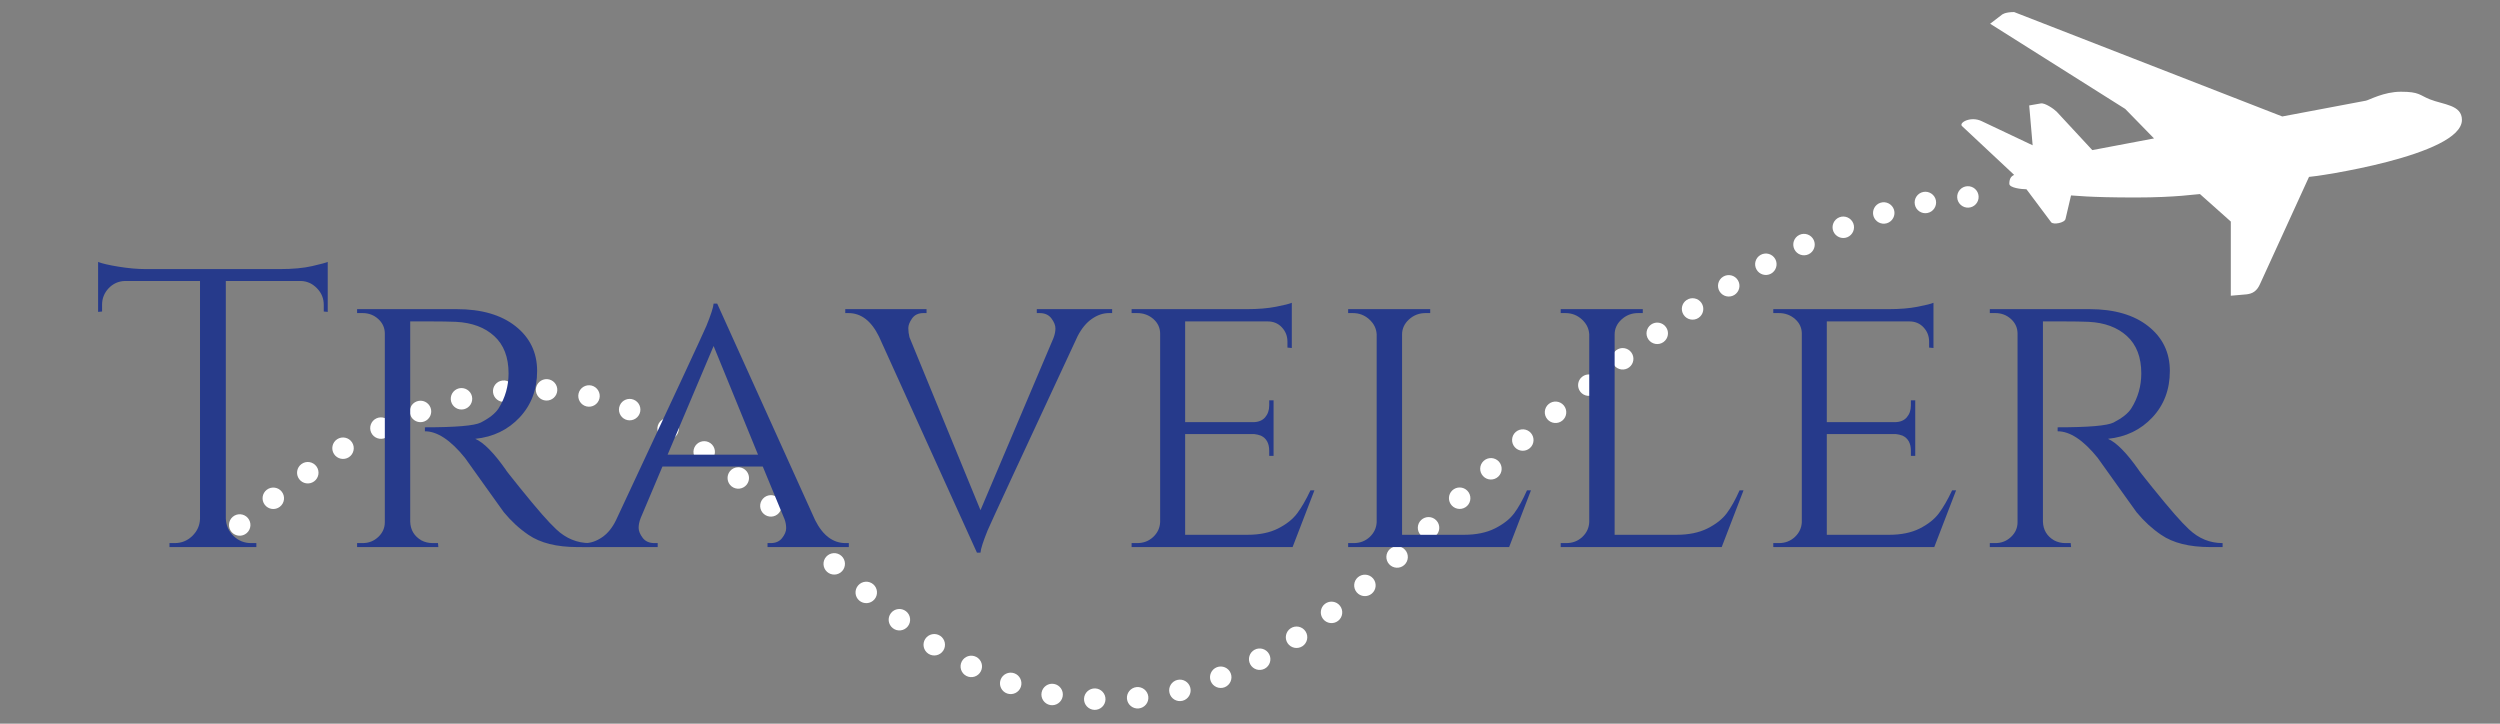 <svg xmlns="http://www.w3.org/2000/svg" xmlns:xlink="http://www.w3.org/1999/xlink" width="1900" zoomAndPan="magnify" viewBox="0 0 1425 412.5" height="550" preserveAspectRatio="xMidYMid meet" version="1.0"><rect x="0" y="0" width="1425" height="412.5" fill="#808080" stroke="none"/><defs><g/><clipPath id="id1"><path d="M 1118 6.824 L 1403.289 6.824 L 1403.289 168.629 L 1118 168.629 Z M 1118 6.824 " clip-rule="nonzero"/></clipPath><clipPath id="id2"><path d="M 130 106 L 1134.277 106 L 1134.277 405 L 130 405 Z M 130 106 " clip-rule="nonzero"/></clipPath></defs><g clip-path="url(#id1)"><path fill="#ffffff" d="M 1384.93 56.586 C 1392.75 59.719 1403.297 59.719 1403.297 68.34 C 1403.297 88.695 1319.266 100.832 1316.133 100.832 L 1288.387 161.52 C 1286.426 166.215 1283.691 167.395 1280.559 167.777 L 1271.562 168.562 L 1271.562 126.285 L 1253.977 110.621 C 1252.02 110.621 1240.68 112.57 1217.234 112.57 C 1189.871 112.57 1182.441 111.402 1180.488 111.402 L 1177.367 124.711 C 1176.969 127.07 1170.324 128.238 1169.156 126.672 L 1155.082 107.875 C 1152.352 107.875 1145.312 107.102 1145.312 104.746 C 1145.312 101.621 1146.484 100.445 1148.047 99.664 L 1118.34 71.859 C 1116.391 69.906 1123.426 65.996 1129.672 69.113 L 1158.602 82.816 L 1156.645 60.109 L 1163.293 58.949 C 1165.637 58.551 1170.727 62.082 1172.281 63.633 L 1192.617 85.562 L 1227.793 78.902 L 1211.371 62.082 L 1134.375 13.531 L 1141.012 8.438 C 1141.012 8.438 1142.582 6.871 1148.051 6.871 L 1300.887 66.387 L 1348.578 57.383 C 1350.531 56.984 1358.742 52.289 1368.512 52.289 C 1379.074 52.289 1379.074 54.242 1384.938 56.586 " fill-opacity="1" fill-rule="nonzero"/></g><g clip-path="url(#id2)"><path fill="#ffffff" d="M 623.789 404.629 C 627.152 404.75 630.008 402.121 630.129 398.734 C 630.254 395.371 627.621 392.52 624.258 392.395 C 620.871 392.273 618.035 394.902 617.895 398.266 C 617.77 401.652 620.402 404.484 623.789 404.629 Z M 649.074 403.812 C 652.441 403.465 654.887 400.469 654.543 397.105 C 654.195 393.742 651.195 391.297 647.832 391.641 C 644.469 391.988 642.02 395.004 642.367 398.348 C 642.715 401.711 645.73 404.16 649.074 403.812 Z M 598.582 401.875 C 601.906 402.488 605.105 400.305 605.719 396.984 C 606.352 393.66 604.148 390.461 600.844 389.848 C 597.52 389.215 594.32 391.418 593.707 394.742 C 593.074 398.043 595.277 401.242 598.582 401.875 Z M 674.02 399.449 C 677.301 398.633 679.301 395.312 678.484 392.031 C 677.668 388.746 674.344 386.75 671.062 387.566 C 667.777 388.379 665.777 391.703 666.613 394.984 C 667.41 398.266 670.734 400.266 674.02 399.449 Z M 574.066 395.293 C 577.25 396.414 580.758 394.742 581.879 391.559 C 582.98 388.359 581.309 384.875 578.125 383.754 C 574.945 382.633 571.438 384.324 570.316 387.504 C 569.215 390.684 570.887 394.191 574.066 395.293 Z M 698.062 391.723 C 701.203 390.48 702.754 386.914 701.508 383.773 C 700.285 380.633 696.715 379.105 693.574 380.328 C 690.434 381.57 688.887 385.141 690.129 388.277 C 691.375 391.418 694.922 392.945 698.062 391.723 Z M 550.859 385.301 C 553.855 386.832 557.547 385.648 559.078 382.633 C 560.629 379.637 559.426 375.945 556.426 374.418 C 553.406 372.867 549.738 374.07 548.188 377.066 C 546.656 380.082 547.84 383.754 550.859 385.301 Z M 720.883 381.145 C 723.859 379.555 725.004 375.844 723.414 372.867 C 721.82 369.891 718.129 368.77 715.133 370.34 C 712.156 371.93 711.031 375.641 712.625 378.617 C 714.195 381.594 717.906 382.734 720.883 381.145 Z M 529.16 372.621 C 531.996 374.477 535.789 373.684 537.645 370.871 C 539.5 368.035 538.703 364.246 535.891 362.391 C 533.055 360.555 529.262 361.328 527.406 364.164 C 525.551 366.977 526.344 370.766 529.16 372.621 Z M 742.398 368.34 C 745.215 366.488 746.008 362.695 744.152 359.883 C 742.297 357.047 738.504 356.273 735.668 358.129 C 732.855 359.984 732.059 363.777 733.914 366.59 C 735.77 369.422 739.562 370.195 742.398 368.34 Z M 508.91 358.066 C 511.559 360.148 515.414 359.656 517.496 356.988 C 519.555 354.316 519.086 350.484 516.414 348.406 C 513.742 346.348 509.887 346.816 507.828 349.484 C 505.746 352.156 506.238 355.988 508.91 358.066 Z M 762.691 353.91 C 765.363 351.871 765.871 348.016 763.832 345.348 C 761.773 342.656 757.938 342.145 755.246 344.184 C 752.574 346.242 752.066 350.078 754.105 352.766 C 756.164 355.457 760 355.969 762.691 353.91 Z M 489.758 342.309 C 492.328 344.512 496.184 344.246 498.406 341.676 C 500.609 339.129 500.324 335.277 497.773 333.055 C 495.223 330.852 491.348 331.137 489.148 333.688 C 486.922 336.234 487.211 340.109 489.758 342.309 Z M 781.965 338.336 C 784.531 336.152 784.859 332.301 782.656 329.711 C 780.473 327.145 776.621 326.836 774.031 329.02 C 771.461 331.199 771.156 335.074 773.336 337.641 C 775.52 340.211 779.395 340.516 781.965 338.336 Z M 471.383 325.918 C 473.871 328.184 477.746 328.02 480.031 325.531 C 482.293 323.023 482.133 319.152 479.645 316.891 C 477.156 314.605 473.281 314.789 470.996 317.277 C 468.711 319.762 468.895 323.637 471.383 325.918 Z M 800.461 322.027 C 802.969 319.742 803.152 315.871 800.867 313.383 C 798.605 310.875 794.73 310.711 792.242 312.977 C 792.223 312.977 792.223 312.977 792.223 312.977 C 789.734 315.238 789.551 319.109 791.832 321.617 C 794.098 324.105 797.973 324.289 800.461 322.027 Z M 453.375 309.305 C 455.844 311.609 459.719 311.445 462.023 308.961 C 464.309 306.473 464.145 302.621 461.676 300.316 C 459.188 298.031 455.312 298.195 453.027 300.664 C 450.723 303.148 450.887 307.023 453.375 309.305 Z M 818.469 305.289 C 820.938 302.965 821.039 299.094 818.715 296.648 C 816.41 294.18 812.535 294.078 810.066 296.402 C 807.617 298.707 807.496 302.578 809.82 305.047 C 812.148 307.492 816.02 307.594 818.469 305.289 Z M 140.633 303.863 C 143.191 301.66 143.473 297.809 141.262 295.238 C 139.055 292.691 135.188 292.406 132.633 294.609 C 130.078 296.828 129.797 300.684 132.004 303.25 C 134.211 305.801 138.078 306.086 140.633 303.863 Z M 435.348 292.938 C 437.875 295.18 441.73 294.953 443.973 292.426 C 446.219 289.898 445.992 286.027 443.484 283.785 C 440.957 281.539 437.082 281.766 434.836 284.293 C 432.594 286.82 432.82 290.695 435.348 292.938 Z M 159.488 288.879 C 162.176 286.84 162.695 283.008 160.652 280.316 C 158.605 277.629 154.766 277.117 152.078 279.156 C 149.391 281.195 148.867 285.027 150.914 287.719 C 152.957 290.41 156.801 290.938 159.488 288.879 Z M 836.23 288.41 C 838.68 286.086 838.762 282.215 836.438 279.766 C 834.109 277.32 830.234 277.219 827.789 279.543 C 825.34 281.867 825.258 285.762 827.586 288.207 C 829.91 290.633 833.785 290.734 836.23 288.41 Z M 416.953 277.199 C 419.562 279.32 423.418 278.93 425.559 276.324 C 427.699 273.715 427.312 269.859 424.68 267.719 C 422.07 265.578 418.215 265.965 416.074 268.574 C 413.953 271.207 414.34 275.059 416.953 277.199 Z M 179.023 274.406 C 179.023 274.406 179.023 274.406 179.027 274.406 C 181.762 272.43 182.375 268.598 180.395 265.863 C 178.414 263.133 174.59 262.5 171.852 264.5 C 169.117 266.477 168.504 270.289 170.48 273.039 C 172.461 275.773 176.289 276.383 179.023 274.406 Z M 853.996 271.695 C 856.461 269.41 856.605 265.539 854.32 263.051 C 852.016 260.586 848.141 260.441 845.676 262.727 C 843.188 265.027 843.043 268.902 845.348 271.367 C 847.633 273.855 851.508 274 853.996 271.695 Z M 397.844 262.582 C 400.617 264.52 404.43 263.887 406.387 261.113 C 408.324 258.383 407.691 254.551 404.941 252.594 C 402.188 250.637 398.352 251.289 396.395 254.043 C 394.457 256.793 395.09 260.625 397.844 262.582 Z M 198.844 260.625 C 201.68 258.793 202.5 255 200.668 252.164 C 198.84 249.332 195.051 248.516 192.211 250.332 C 189.375 252.164 188.555 255.957 190.387 258.793 C 192.215 261.625 196.004 262.441 198.844 260.625 Z M 872.023 255.426 C 874.574 253.227 874.816 249.352 872.613 246.805 C 870.391 244.258 866.516 244.012 863.969 246.215 C 861.438 248.434 861.172 252.309 863.398 254.855 C 865.598 257.383 869.473 257.648 872.023 255.426 Z M 377.773 249.66 C 380.691 251.352 384.445 250.332 386.117 247.414 C 387.809 244.48 386.789 240.73 383.852 239.059 C 380.938 237.387 377.184 238.387 375.512 241.32 C 373.84 244.234 374.84 247.988 377.773 249.66 Z M 219.754 249.555 C 222.805 248.109 224.109 244.461 222.664 241.402 C 221.219 238.344 217.566 237.039 214.516 238.488 C 211.461 239.934 210.16 243.582 211.602 246.641 C 213.051 249.68 216.699 250.984 219.754 249.555 Z M 890.582 239.691 C 893.172 237.551 893.52 233.676 891.355 231.086 C 889.195 228.5 885.34 228.133 882.75 230.293 C 880.141 232.453 879.793 236.328 881.953 238.914 C 884.117 241.504 887.973 241.871 890.582 239.691 Z M 241.789 240.262 C 244.961 239.098 246.586 235.57 245.422 232.414 C 244.258 229.254 240.734 227.621 237.566 228.785 C 234.398 229.945 232.77 233.473 233.938 236.633 C 235.102 239.812 238.621 241.422 241.789 240.262 Z M 356.547 239.121 C 359.664 240.426 363.254 238.957 364.559 235.836 C 365.863 232.738 364.398 229.152 361.277 227.848 C 358.176 226.543 354.586 227.988 353.281 231.109 C 351.977 234.227 353.445 237.816 356.547 239.121 Z M 264.523 233.25 C 267.812 232.434 269.809 229.109 268.992 225.828 C 268.18 222.566 264.855 220.57 261.578 221.363 C 258.301 222.18 256.297 225.5 257.109 228.785 C 257.926 232.047 261.242 234.062 264.523 233.25 Z M 334.297 231.656 C 337.578 232.453 340.883 230.434 341.68 227.152 C 342.473 223.871 340.453 220.57 337.172 219.754 C 333.887 218.98 330.582 220.996 329.789 224.258 C 328.992 227.539 331.012 230.863 334.297 231.656 Z M 287.777 229.047 C 291.141 228.684 293.57 225.664 293.203 222.301 C 292.836 218.938 289.797 216.512 286.449 216.898 C 283.086 217.246 280.66 220.281 281.027 223.625 C 281.395 226.988 284.434 229.414 287.777 229.047 Z M 311.23 228.316 C 314.594 228.5 317.492 225.91 317.652 222.527 C 317.836 219.16 315.246 216.289 311.863 216.105 C 308.496 215.941 305.621 218.531 305.438 221.895 C 305.273 225.258 307.863 228.152 311.23 228.316 Z M 909.445 224.32 C 912.078 222.219 912.504 218.367 910.406 215.719 C 908.305 213.086 904.449 212.66 901.82 214.758 C 899.168 216.859 898.738 220.711 900.84 223.363 C 902.941 225.992 906.793 226.418 909.445 224.32 Z M 928.637 209.375 C 931.328 207.34 931.84 203.508 929.801 200.816 C 927.762 198.125 923.926 197.594 921.234 199.633 C 918.543 201.691 918.012 205.523 920.051 208.215 C 922.09 210.906 925.945 211.438 928.637 209.375 Z M 948.195 194.965 C 950.926 193.008 951.582 189.176 949.602 186.445 C 947.645 183.691 943.809 183.059 941.078 185.016 C 938.324 186.992 937.691 190.805 939.648 193.559 C 941.605 196.289 945.441 196.941 948.195 194.965 Z M 968.16 181.184 C 970.977 179.309 971.73 175.516 969.852 172.703 C 967.977 169.891 964.184 169.137 961.367 171.012 C 958.555 172.867 957.801 176.68 959.676 179.473 C 961.531 182.285 965.348 183.059 968.16 181.184 Z M 988.574 168.137 C 991.449 166.363 992.367 162.594 990.594 159.719 C 988.84 156.844 985.066 155.945 982.191 157.699 C 979.316 159.453 978.398 163.227 980.152 166.098 C 981.926 168.992 985.699 169.891 988.574 168.137 Z M 1009.48 155.988 C 1012.438 154.355 1013.516 150.625 1011.906 147.672 C 1010.273 144.715 1006.543 143.633 1003.586 145.266 C 1000.629 146.895 999.547 150.605 1001.18 153.562 C 1002.809 156.52 1006.52 157.598 1009.48 155.988 Z M 1030.934 144.918 C 1033.973 143.473 1035.258 139.801 1033.809 136.766 C 1032.34 133.727 1028.691 132.441 1025.629 133.891 C 1022.594 135.359 1021.309 139.008 1022.773 142.066 C 1024.223 145.102 1027.895 146.387 1030.934 144.918 Z M 1052.938 135.234 C 1056.078 133.973 1057.609 130.402 1056.363 127.285 C 1055.102 124.145 1051.531 122.617 1048.41 123.859 C 1045.27 125.125 1043.742 128.691 1044.984 131.812 C 1046.25 134.949 1049.816 136.48 1052.938 135.234 Z M 1075.535 127.246 C 1078.758 126.246 1080.57 122.82 1079.594 119.602 C 1078.594 116.379 1075.168 114.566 1071.945 115.543 C 1068.723 116.523 1066.906 119.945 1067.887 123.188 C 1068.887 126.41 1072.293 128.223 1075.535 127.246 Z M 1168.43 123.086 C 1171.672 124.043 1175.078 122.168 1176.016 118.926 C 1176.973 115.707 1175.117 112.301 1171.875 111.344 C 1168.633 110.406 1165.227 112.262 1164.289 115.504 C 1163.332 118.742 1165.188 122.148 1168.43 123.086 Z M 1098.621 121.414 C 1101.945 120.781 1104.105 117.562 1103.473 114.238 C 1102.82 110.938 1099.598 108.773 1096.297 109.406 C 1092.973 110.059 1090.809 113.281 1091.461 116.582 C 1092.094 119.906 1095.316 122.066 1098.621 121.414 Z M 1145.547 118.703 C 1148.914 119.027 1151.91 116.582 1152.238 113.219 C 1152.562 109.855 1150.117 106.859 1146.75 106.531 C 1143.387 106.207 1140.387 108.672 1140.062 112.016 C 1139.734 115.379 1142.203 118.379 1145.547 118.703 Z M 1122.094 118.355 C 1125.461 118.152 1128.027 115.238 1127.805 111.875 C 1127.602 108.488 1124.703 105.941 1121.32 106.145 C 1117.953 106.352 1115.383 109.266 1115.609 112.629 C 1115.812 115.992 1118.73 118.559 1122.094 118.355 Z M 1122.094 118.355 " fill-opacity="1" fill-rule="evenodd"/></g><g fill="#263a8b" fill-opacity="1"><g transform="translate(51.401, 311.832)"><g><path d="M 133.141 -138.109 C 133.141 -141.734 131.859 -144.863 129.297 -147.5 C 126.734 -150.133 123.719 -151.523 120.25 -151.672 L 77.312 -151.672 L 77.312 -16.281 C 77.457 -12.352 78.922 -9.035 81.703 -6.328 C 84.492 -3.617 87.852 -2.266 91.781 -2.266 L 94.719 -2.266 L 94.719 0 L 45.203 0 L 45.203 -2.266 L 48.141 -2.266 C 52.066 -2.266 55.422 -3.617 58.203 -6.328 C 60.992 -9.035 62.461 -12.273 62.609 -16.047 L 62.609 -151.672 L 19.672 -151.672 C 16.047 -151.523 12.988 -150.133 10.5 -147.5 C 8.02 -144.863 6.781 -141.734 6.781 -138.109 L 6.781 -134.266 L 4.516 -134.047 L 4.516 -162.531 C 6.773 -161.625 10.691 -160.719 16.266 -159.812 C 21.848 -158.906 26.973 -158.453 31.641 -158.453 L 108.047 -158.453 C 115.43 -158.453 121.57 -159.016 126.469 -160.141 C 131.363 -161.273 134.344 -162.07 135.406 -162.531 L 135.406 -134.047 L 133.141 -134.266 Z M 133.141 -138.109 "/></g></g></g><g fill="#263a8b" fill-opacity="1"><g transform="translate(191.1, 311.832)"><g><path d="M 54.703 -128.625 L 42.719 -128.625 L 42.719 -14.469 C 42.875 -9.789 44.984 -6.25 49.047 -3.844 C 51.004 -2.789 53.191 -2.266 55.609 -2.266 L 58.547 -2.266 L 58.766 0 L 12.438 0 L 12.438 -2.266 L 15.594 -2.266 C 19.062 -2.266 22.035 -3.43 24.516 -5.766 C 27.004 -8.098 28.25 -10.922 28.25 -14.234 L 28.25 -121.609 C 28.25 -124.93 27.004 -127.723 24.516 -129.984 C 22.035 -132.242 19.062 -133.375 15.594 -133.375 L 12.438 -133.375 L 12.438 -135.625 L 69.172 -135.625 C 83.336 -135.625 94.523 -132.383 102.734 -125.906 C 110.953 -119.426 115.062 -110.91 115.062 -100.359 C 115.062 -89.816 111.742 -81.004 105.109 -73.922 C 98.484 -66.836 90.047 -62.766 79.797 -61.703 C 84.617 -59.598 90.422 -53.723 97.203 -44.078 C 97.047 -44.078 99.641 -40.758 104.984 -34.125 C 110.336 -27.5 114.633 -22.336 117.875 -18.641 C 121.125 -14.953 123.801 -12.129 125.906 -10.172 C 131.477 -4.898 137.883 -2.266 145.125 -2.266 L 145.125 0 L 138.109 0 C 126.203 0 116.859 -2.332 110.078 -7 C 104.961 -10.469 100.289 -14.766 96.062 -19.891 C 95.164 -21.098 91.363 -26.41 84.656 -35.828 C 77.945 -45.242 74.367 -50.254 73.922 -50.859 C 65.773 -60.953 58.164 -66 51.094 -66 L 51.094 -68.266 C 68.719 -68.266 79.336 -69.172 82.953 -70.984 C 87.93 -73.547 91.32 -76.254 93.125 -79.109 C 96.895 -85.141 98.781 -91.773 98.781 -99.016 C 98.781 -108.203 96.066 -115.281 90.641 -120.25 C 85.211 -125.227 77.906 -127.941 68.719 -128.391 C 64.645 -128.547 59.973 -128.625 54.703 -128.625 Z M 54.703 -128.625 "/></g></g></g><g fill="#263a8b" fill-opacity="1"><g transform="translate(332.834, 311.832)"><g><path d="M 149.188 -2.266 L 151 -2.266 L 151 0 L 104.656 0 L 104.656 -2.266 L 106.469 -2.266 C 109.332 -2.266 111.516 -3.242 113.016 -5.203 C 114.523 -7.16 115.281 -9.004 115.281 -10.734 C 115.281 -12.473 114.977 -14.172 114.375 -15.828 L 101.953 -45.891 L 44.75 -45.891 L 32.328 -16.5 C 31.566 -14.539 31.188 -12.691 31.188 -10.953 C 31.188 -9.223 31.941 -7.344 33.453 -5.312 C 34.961 -3.281 37.223 -2.266 40.234 -2.266 L 42.047 -2.266 L 42.047 0 L -1.125 0 L -1.125 -2.266 L 0.672 -2.266 C 3.836 -2.266 7.039 -3.352 10.281 -5.531 C 13.52 -7.719 16.195 -11 18.312 -15.375 C 51.312 -85.895 68.488 -122.816 69.844 -126.141 C 72.406 -132.461 73.766 -136.68 73.922 -138.797 L 75.953 -138.797 L 131.781 -15.375 C 136.156 -6.633 141.957 -2.266 149.188 -2.266 Z M 47.703 -52.672 L 99.234 -52.672 L 73.922 -114.609 Z M 47.703 -52.672 "/></g></g></g><g fill="#263a8b" fill-opacity="1"><g transform="translate(482.706, 311.832)"><g><path d="M 151.219 -133.375 L 149.406 -133.375 C 146.094 -133.375 142.852 -132.281 139.688 -130.094 C 136.52 -127.906 133.805 -124.625 131.547 -120.25 C 98.703 -49.727 81.598 -12.812 80.234 -9.5 C 77.672 -3.164 76.316 1.055 76.172 3.172 L 74.141 3.172 L 18.297 -120.031 C 13.93 -128.926 8.129 -133.375 0.891 -133.375 L -0.906 -133.375 L -0.906 -135.625 L 45.422 -135.625 L 45.422 -133.375 L 43.625 -133.375 C 40.758 -133.375 38.609 -132.352 37.172 -130.312 C 35.742 -128.281 35.031 -126.438 35.031 -124.781 C 35.031 -123.125 35.254 -121.391 35.703 -119.578 L 76.172 -21.016 L 117.766 -119.125 C 118.516 -121.082 118.891 -122.926 118.891 -124.656 C 118.891 -126.395 118.133 -128.281 116.625 -130.312 C 115.125 -132.352 112.863 -133.375 109.844 -133.375 L 108.266 -133.375 L 108.266 -135.625 L 151.219 -135.625 Z M 151.219 -133.375 "/></g></g></g><g fill="#263a8b" fill-opacity="1"><g transform="translate(632.578, 311.832)"><g><path d="M 15.594 -2.266 C 19.207 -2.266 22.258 -3.43 24.75 -5.766 C 27.238 -8.098 28.555 -10.922 28.703 -14.234 L 28.703 -121.609 C 28.703 -124.93 27.422 -127.723 24.859 -129.984 C 22.297 -132.242 19.207 -133.375 15.594 -133.375 L 12.438 -133.375 L 12.438 -135.625 L 78.438 -135.625 C 84.613 -135.625 90.035 -136.078 94.703 -136.984 C 99.379 -137.891 102.395 -138.645 103.75 -139.25 L 103.75 -113.469 L 101.266 -113.703 L 101.266 -117.094 C 101.266 -120.258 100.207 -122.973 98.094 -125.234 C 95.988 -127.492 93.281 -128.625 89.969 -128.625 L 42.953 -128.625 L 42.953 -71.203 L 81.609 -71.203 C 84.617 -71.203 86.914 -72.102 88.5 -73.906 C 90.082 -75.719 90.875 -77.984 90.875 -80.703 L 90.875 -83.641 L 93.359 -83.641 L 93.359 -51.984 L 90.875 -51.984 L 90.875 -54.922 C 90.875 -59.148 89.289 -62.016 86.125 -63.516 C 84.914 -63.973 83.633 -64.273 82.281 -64.422 L 42.953 -64.422 L 42.953 -7 L 78.438 -7 C 85.375 -7 91.211 -8.203 95.953 -10.609 C 100.703 -13.023 104.316 -15.891 106.797 -19.203 C 109.285 -22.523 111.812 -26.898 114.375 -32.328 L 116.641 -32.328 L 104.203 0 L 12.438 0 L 12.438 -2.266 Z M 15.594 -2.266 "/></g></g></g><g fill="#263a8b" fill-opacity="1"><g transform="translate(756.002, 311.832)"><g><path d="M 15.594 -2.266 C 19.207 -2.266 22.258 -3.43 24.75 -5.766 C 27.238 -8.098 28.555 -10.922 28.703 -14.234 L 28.703 -121.156 C 28.555 -124.477 27.16 -127.344 24.516 -129.75 C 21.879 -132.164 18.754 -133.375 15.141 -133.375 L 12.438 -133.375 L 12.438 -135.625 L 59.219 -135.625 L 59.219 -133.375 L 56.516 -133.375 C 52.898 -133.375 49.77 -132.164 47.125 -129.75 C 44.488 -127.344 43.172 -124.477 43.172 -121.156 L 43.172 -7 L 78.438 -7 C 85.375 -7 91.25 -8.203 96.062 -10.609 C 100.883 -13.023 104.539 -15.891 107.031 -19.203 C 109.52 -22.523 111.969 -26.898 114.375 -32.328 L 116.641 -32.328 L 104.203 0 L 12.438 0 L 12.438 -2.266 Z M 15.594 -2.266 "/></g></g></g><g fill="#263a8b" fill-opacity="1"><g transform="translate(877.166, 311.832)"><g><path d="M 15.594 -2.266 C 19.207 -2.266 22.258 -3.43 24.75 -5.766 C 27.238 -8.098 28.555 -10.922 28.703 -14.234 L 28.703 -121.156 C 28.555 -124.477 27.16 -127.344 24.516 -129.75 C 21.879 -132.164 18.754 -133.375 15.141 -133.375 L 12.438 -133.375 L 12.438 -135.625 L 59.219 -135.625 L 59.219 -133.375 L 56.516 -133.375 C 52.898 -133.375 49.77 -132.164 47.125 -129.75 C 44.488 -127.344 43.172 -124.477 43.172 -121.156 L 43.172 -7 L 78.438 -7 C 85.375 -7 91.25 -8.203 96.062 -10.609 C 100.883 -13.023 104.539 -15.891 107.031 -19.203 C 109.52 -22.523 111.969 -26.898 114.375 -32.328 L 116.641 -32.328 L 104.203 0 L 12.438 0 L 12.438 -2.266 Z M 15.594 -2.266 "/></g></g></g><g fill="#263a8b" fill-opacity="1"><g transform="translate(998.329, 311.832)"><g><path d="M 15.594 -2.266 C 19.207 -2.266 22.258 -3.43 24.75 -5.766 C 27.238 -8.098 28.555 -10.922 28.703 -14.234 L 28.703 -121.609 C 28.703 -124.93 27.422 -127.723 24.859 -129.984 C 22.297 -132.242 19.207 -133.375 15.594 -133.375 L 12.438 -133.375 L 12.438 -135.625 L 78.438 -135.625 C 84.613 -135.625 90.035 -136.078 94.703 -136.984 C 99.379 -137.891 102.395 -138.645 103.75 -139.25 L 103.75 -113.469 L 101.266 -113.703 L 101.266 -117.094 C 101.266 -120.258 100.207 -122.973 98.094 -125.234 C 95.988 -127.492 93.281 -128.625 89.969 -128.625 L 42.953 -128.625 L 42.953 -71.203 L 81.609 -71.203 C 84.617 -71.203 86.914 -72.102 88.5 -73.906 C 90.082 -75.719 90.875 -77.984 90.875 -80.703 L 90.875 -83.641 L 93.359 -83.641 L 93.359 -51.984 L 90.875 -51.984 L 90.875 -54.922 C 90.875 -59.148 89.289 -62.016 86.125 -63.516 C 84.914 -63.973 83.633 -64.273 82.281 -64.422 L 42.953 -64.422 L 42.953 -7 L 78.438 -7 C 85.375 -7 91.211 -8.203 95.953 -10.609 C 100.703 -13.023 104.316 -15.891 106.797 -19.203 C 109.285 -22.523 111.812 -26.898 114.375 -32.328 L 116.641 -32.328 L 104.203 0 L 12.438 0 L 12.438 -2.266 Z M 15.594 -2.266 "/></g></g></g><g fill="#263a8b" fill-opacity="1"><g transform="translate(1121.753, 311.832)"><g><path d="M 54.703 -128.625 L 42.719 -128.625 L 42.719 -14.469 C 42.875 -9.789 44.984 -6.25 49.047 -3.844 C 51.004 -2.789 53.191 -2.266 55.609 -2.266 L 58.547 -2.266 L 58.766 0 L 12.438 0 L 12.438 -2.266 L 15.594 -2.266 C 19.062 -2.266 22.035 -3.43 24.516 -5.766 C 27.004 -8.098 28.25 -10.922 28.25 -14.234 L 28.25 -121.609 C 28.25 -124.93 27.004 -127.723 24.516 -129.984 C 22.035 -132.242 19.062 -133.375 15.594 -133.375 L 12.438 -133.375 L 12.438 -135.625 L 69.172 -135.625 C 83.336 -135.625 94.523 -132.383 102.734 -125.906 C 110.953 -119.426 115.062 -110.91 115.062 -100.359 C 115.062 -89.816 111.742 -81.004 105.109 -73.922 C 98.484 -66.836 90.047 -62.766 79.797 -61.703 C 84.617 -59.598 90.422 -53.723 97.203 -44.078 C 97.047 -44.078 99.641 -40.758 104.984 -34.125 C 110.336 -27.5 114.633 -22.336 117.875 -18.641 C 121.125 -14.953 123.801 -12.129 125.906 -10.172 C 131.477 -4.898 137.883 -2.266 145.125 -2.266 L 145.125 0 L 138.109 0 C 126.203 0 116.859 -2.332 110.078 -7 C 104.961 -10.469 100.289 -14.766 96.062 -19.891 C 95.164 -21.098 91.363 -26.41 84.656 -35.828 C 77.945 -45.242 74.367 -50.254 73.922 -50.859 C 65.773 -60.953 58.164 -66 51.094 -66 L 51.094 -68.266 C 68.719 -68.266 79.336 -69.172 82.953 -70.984 C 87.93 -73.547 91.32 -76.254 93.125 -79.109 C 96.895 -85.141 98.781 -91.773 98.781 -99.016 C 98.781 -108.203 96.066 -115.281 90.641 -120.25 C 85.211 -125.227 77.906 -127.941 68.719 -128.391 C 64.645 -128.547 59.973 -128.625 54.703 -128.625 Z M 54.703 -128.625 "/></g></g></g></svg>